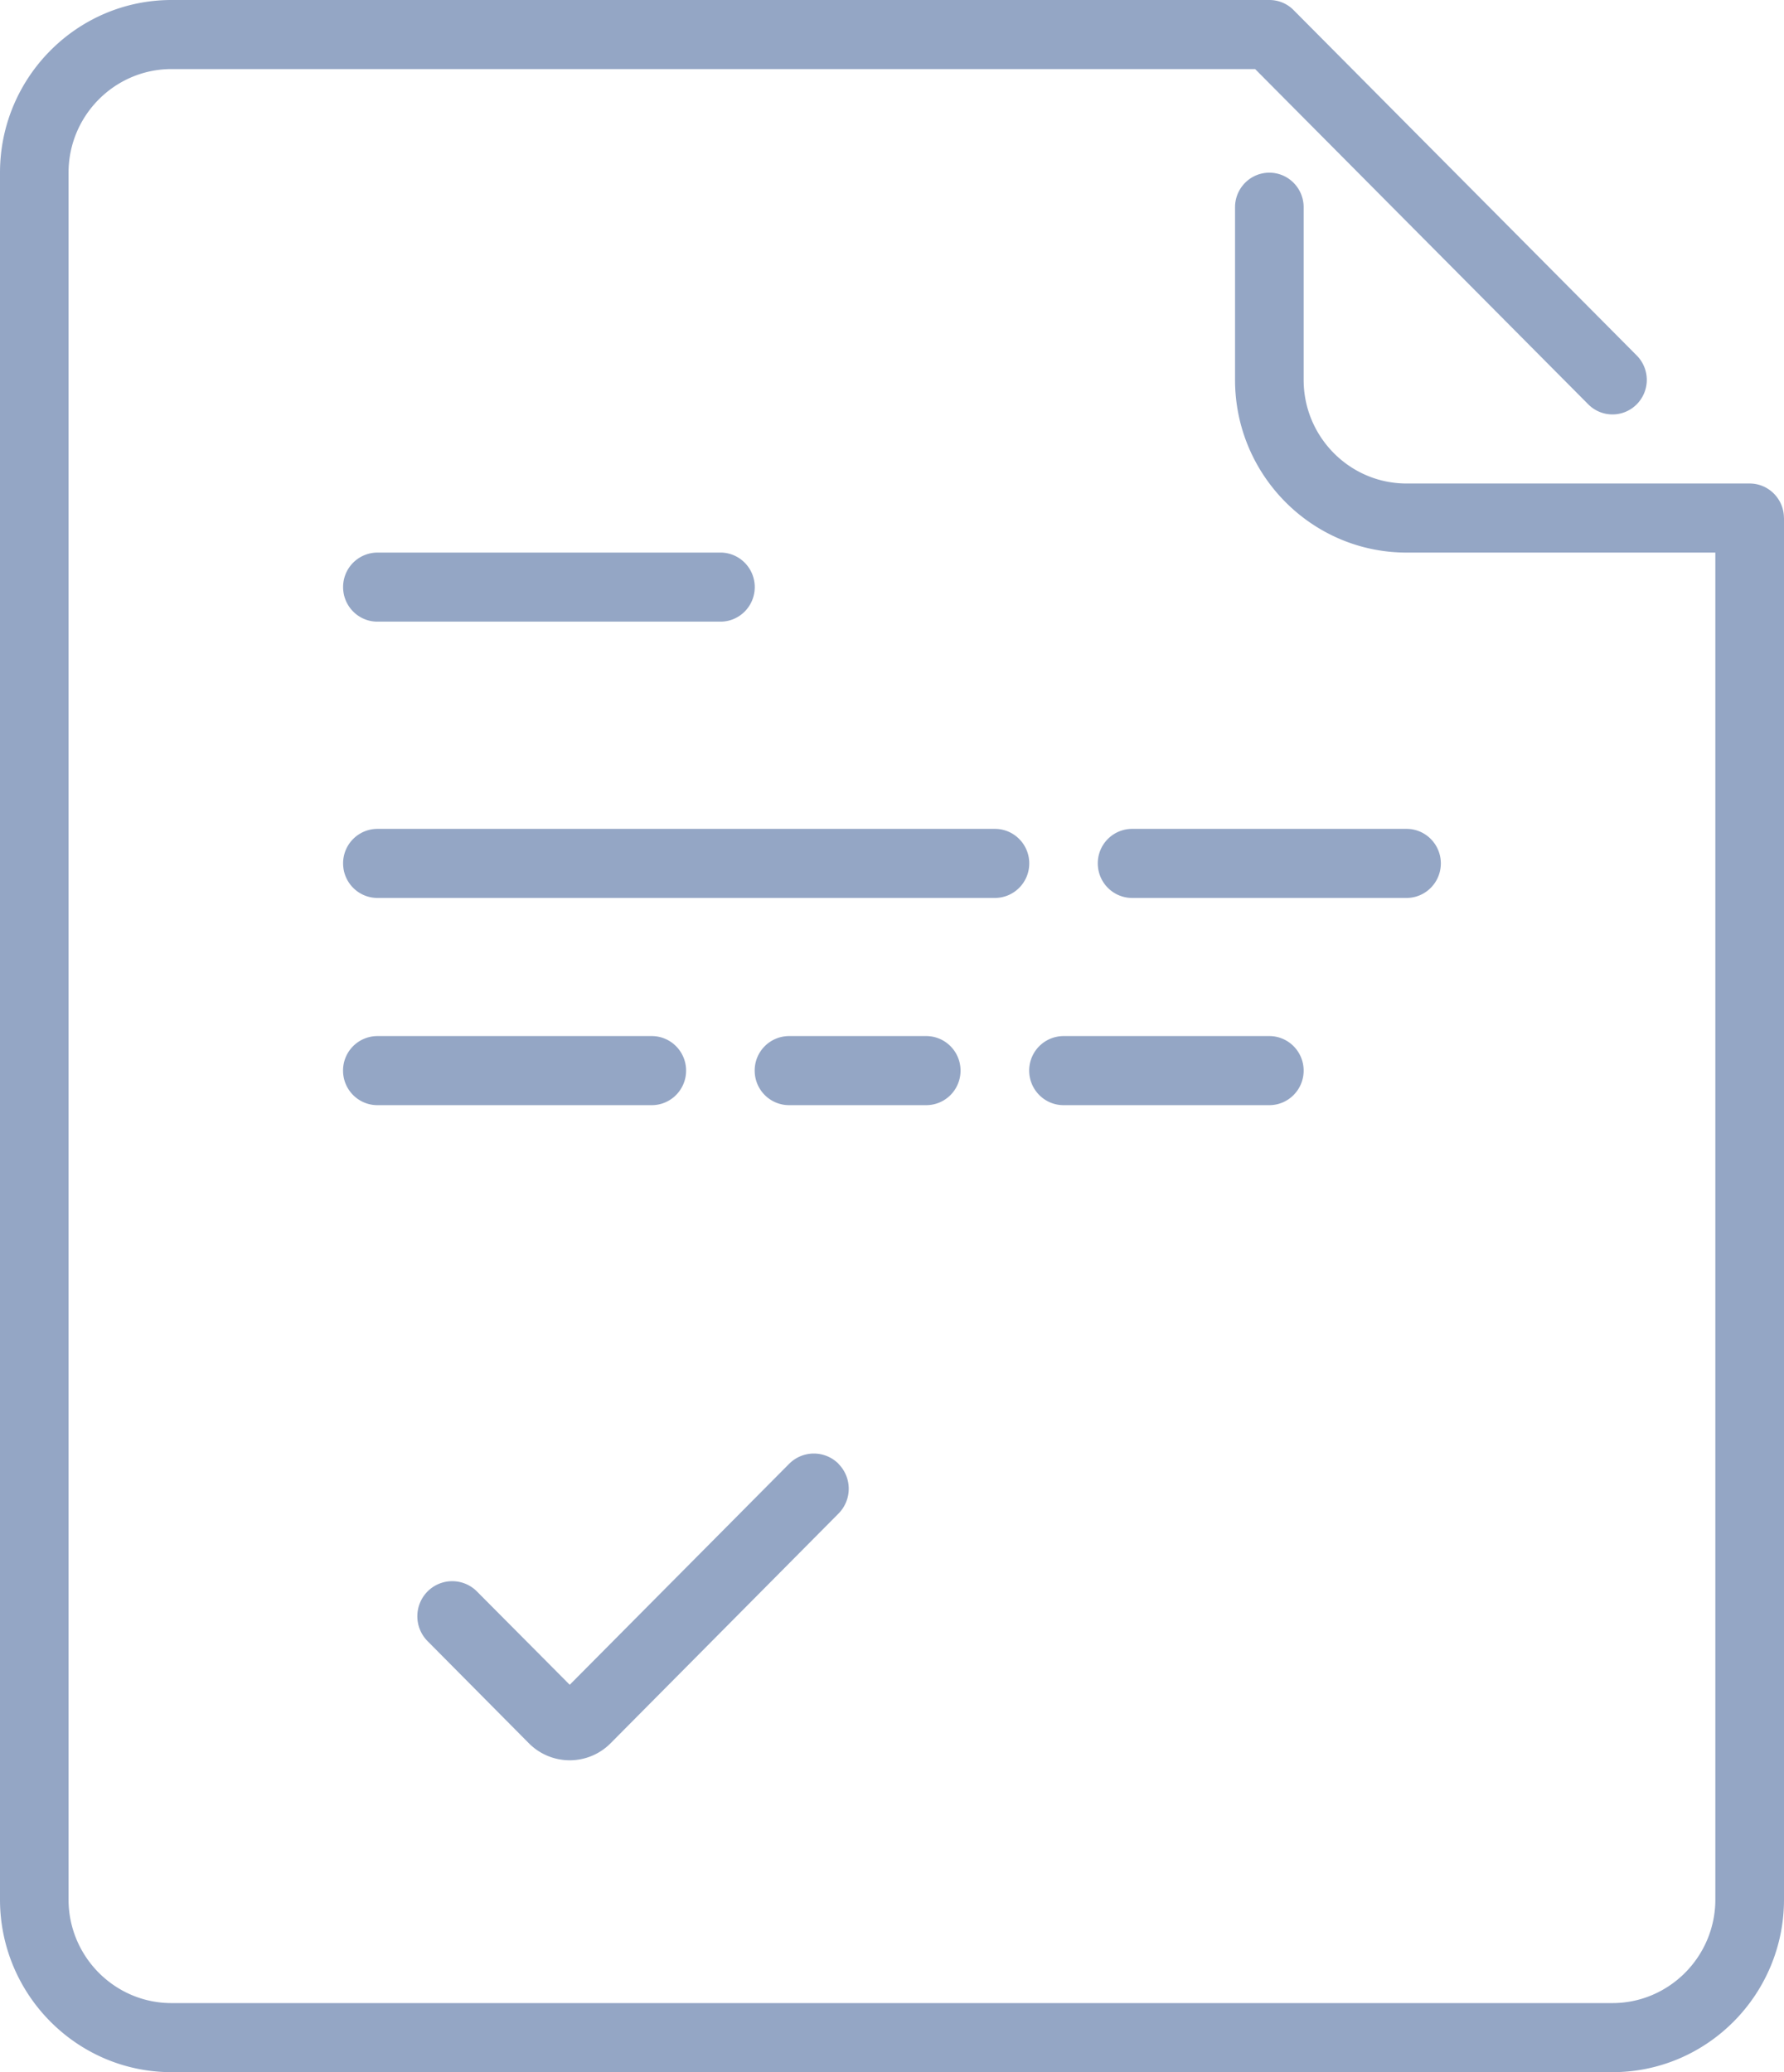 <svg xmlns="http://www.w3.org/2000/svg" width="31" height="36" viewBox="0 0 31 36">
    <g fill="#6680AD" fill-rule="evenodd" opacity=".7">
        <path d="M14.57 25.432a.613.613 0 0 1 0 .864l-3.96 3.99a1 1 0 0 1-1.42 0l-1.76-1.774a.613.613 0 0 1 0-.864.605.605 0 0 1 .857 0L9.9 29.27l3.813-3.839a.605.605 0 0 1 .858 0z"/>
        <path d="M22.058 18H18.48a.598.598 0 0 0-.596.6c0 .331.267.6.596.6h3.577c.329 0 .596-.269.596-.6 0-.331-.267-.6-.596-.6m-8.346 1.2h2.384c.33 0 .596-.269.596-.6 0-.331-.267-.6-.596-.6h-2.384a.598.598 0 0 0-.597.6c0 .331.267.6.597.6m-7.154 0h4.769c.329 0 .596-.269.596-.6 0-.331-.267-.6-.596-.6h-4.77a.598.598 0 0 0-.595.6c0 .331.267.6.596.6m17.884-4.8h-4.769a.598.598 0 0 0-.596.6c0 .331.267.6.596.6h4.77c.328 0 .595-.269.595-.6 0-.331-.267-.6-.596-.6M6.558 15.6h10.73c.33 0 .597-.269.597-.6 0-.331-.267-.6-.597-.6H6.558a.598.598 0 0 0-.596.6c0 .331.267.6.596.6m0-4.8h5.961c.33 0 .596-.269.596-.6 0-.331-.267-.6-.596-.6H6.558a.598.598 0 0 0-.596.6c0 .331.267.6.596.6M31 9v24c0 1.654-1.337 3-2.98 3H2.98C1.338 36 0 34.654 0 33V3c0-1.654 1.337-3 2.98-3h19.078c.158 0 .31.063.421.176l5.962 6a.602.602 0 0 1 0 .848.593.593 0 0 1-.843 0L21.81 1.2H2.98c-.986 0-1.789.808-1.789 1.8v30c0 .992.803 1.8 1.789 1.8h25.038c.986 0 1.789-.808 1.789-1.8V9.6h-5.366c-1.643 0-2.98-1.346-2.98-3v-3c0-.331.267-.6.596-.6.329 0 .596.269.596.6v3c0 .992.802 1.8 1.788 1.8h5.962c.329 0 .596.269.596.6"/>
    </g>
</svg>
